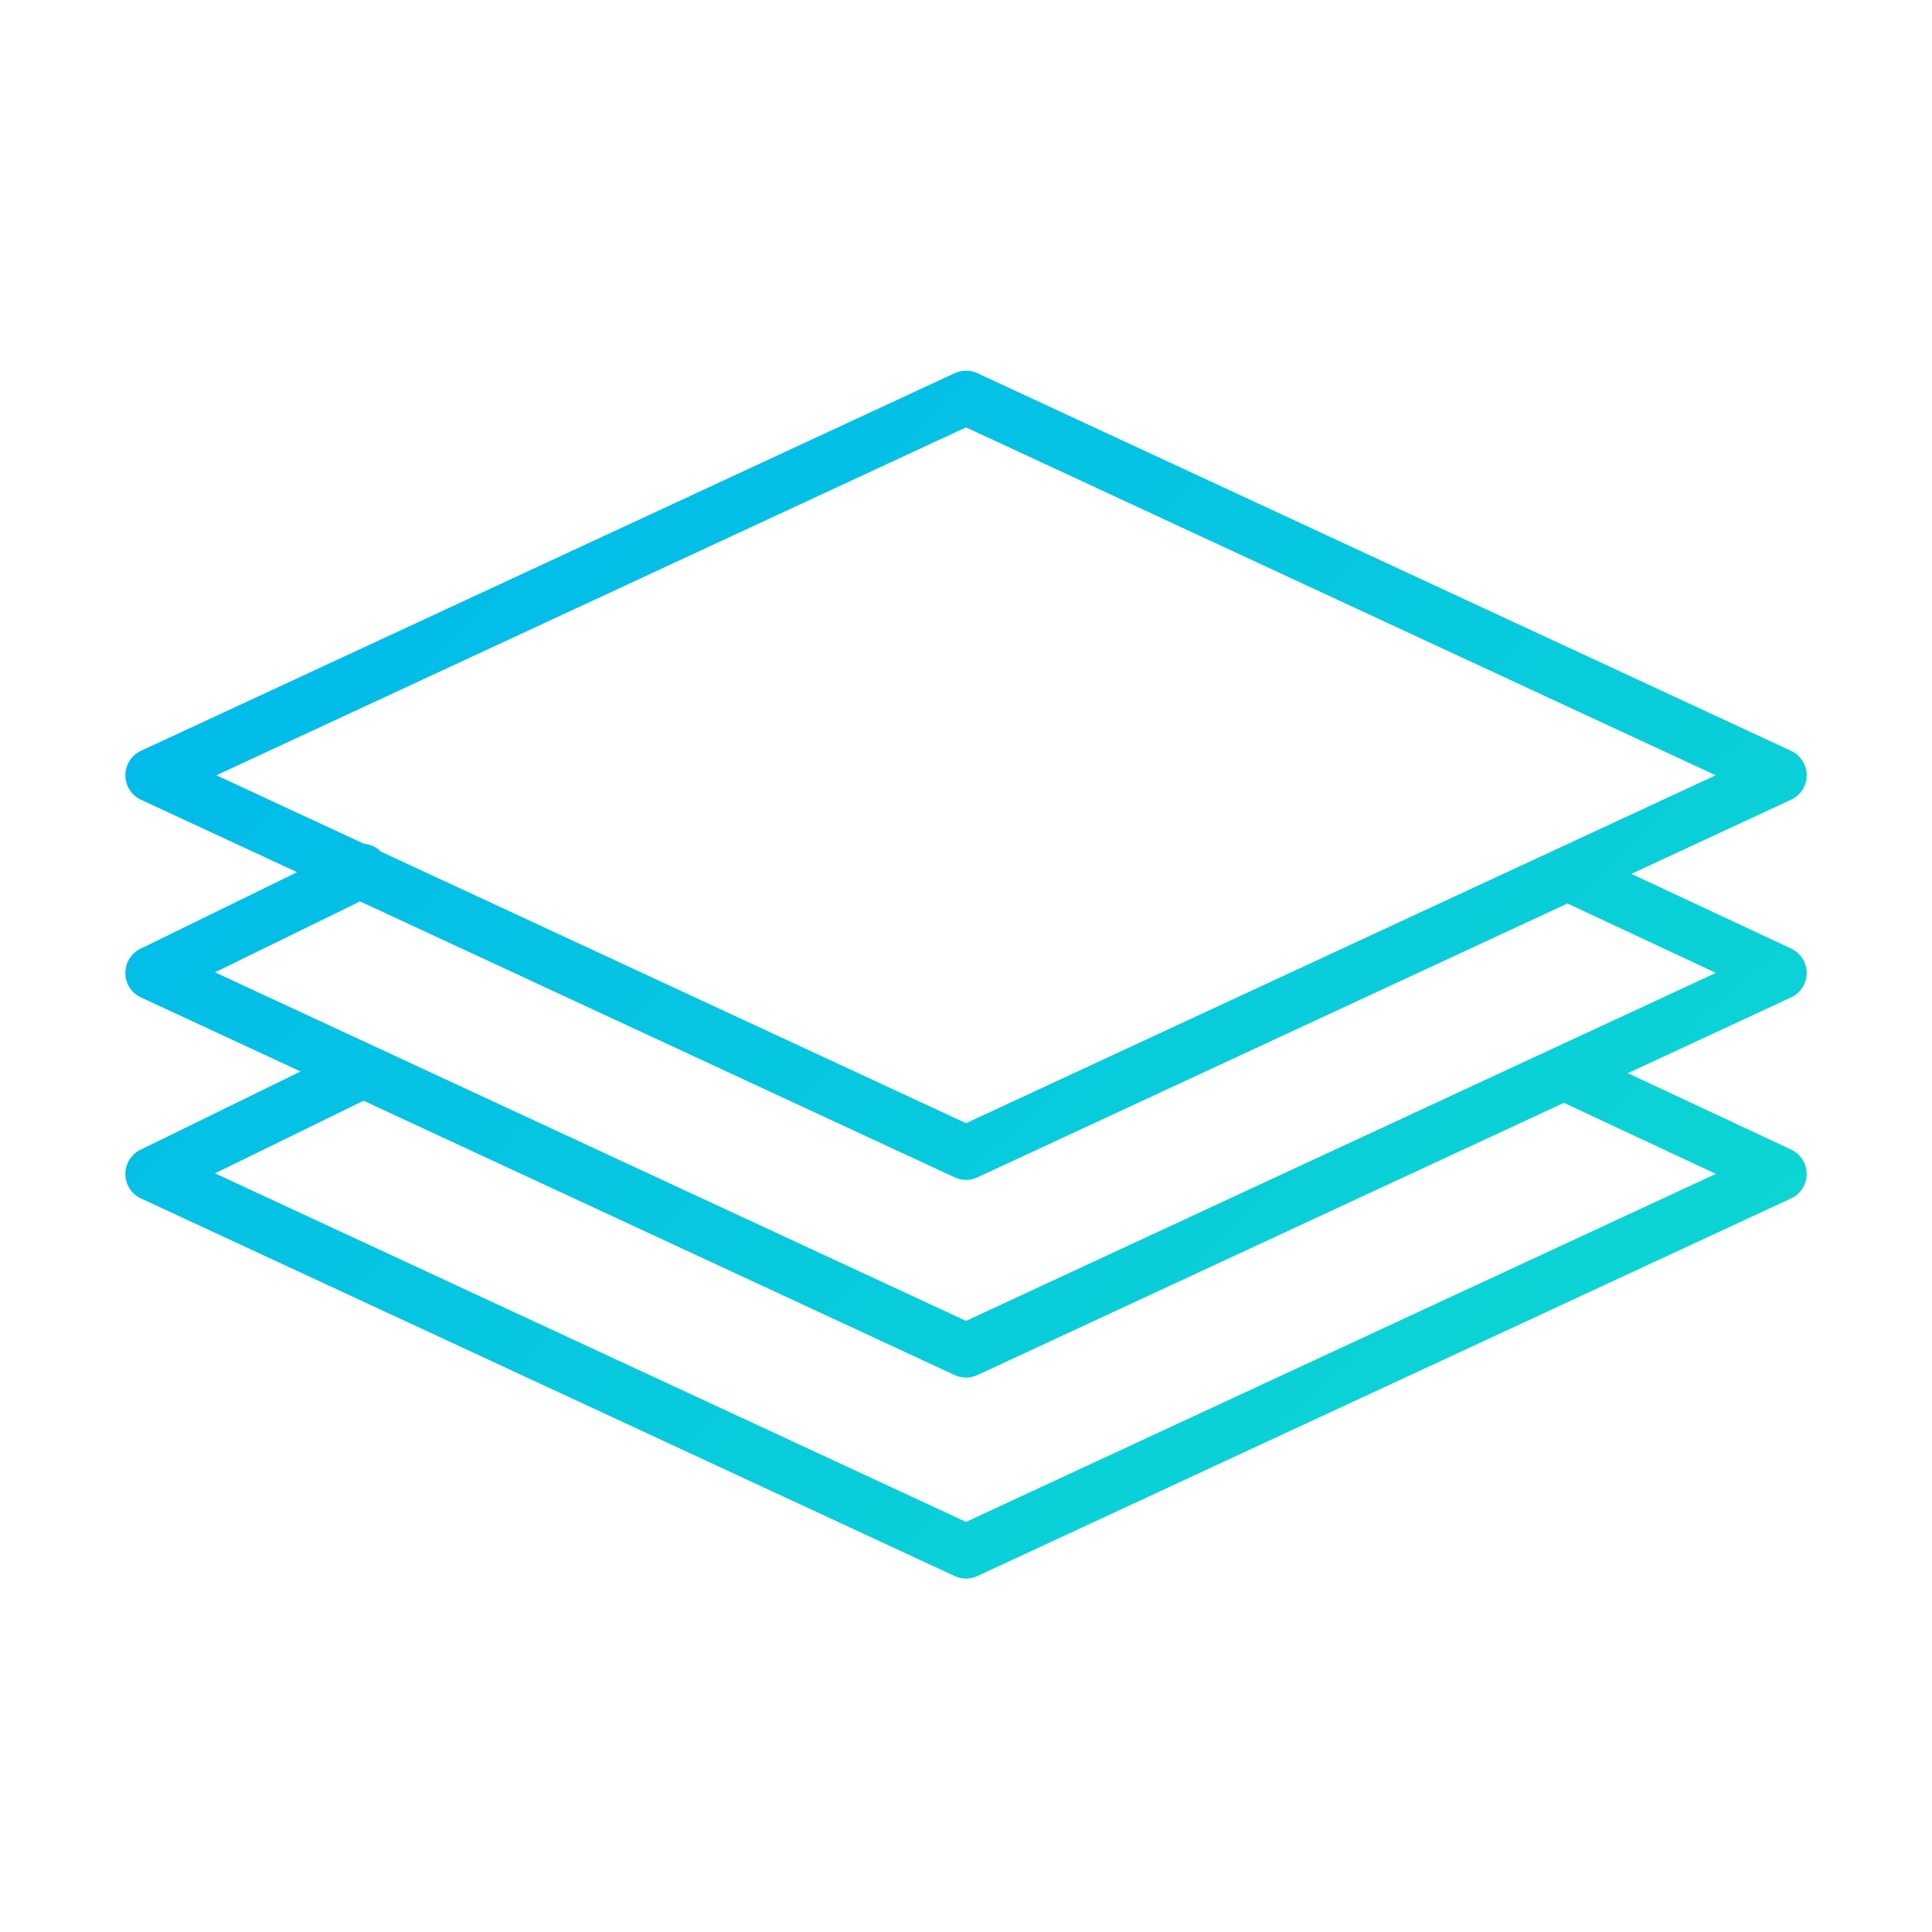 <svg width="94" height="94" viewBox="0 0 94 94" fill="none" xmlns="http://www.w3.org/2000/svg">
<path fill-rule="evenodd" clip-rule="evenodd" d="M47.553 18.157C47.203 17.994 46.799 17.994 46.449 18.157L6.859 36.531C6.396 36.746 6.1 37.21 6.1 37.721C6.1 38.231 6.396 38.695 6.859 38.91L14.454 42.435L6.835 46.161C6.381 46.383 6.095 46.847 6.1 47.352C6.105 47.858 6.4 48.316 6.859 48.529L14.623 52.132L6.835 55.941C6.381 56.163 6.095 56.627 6.1 57.132C6.105 57.638 6.4 58.096 6.859 58.309L46.449 76.682C46.798 76.845 47.202 76.845 47.553 76.682L87.142 58.309C87.605 58.094 87.901 57.631 87.901 57.121C87.902 56.611 87.607 56.147 87.145 55.931L79.199 52.215L87.142 48.529C87.605 48.314 87.901 47.851 87.901 47.341C87.902 46.831 87.607 46.367 87.145 46.151L79.372 42.517L87.142 38.91C87.605 38.695 87.902 38.231 87.902 37.721C87.902 37.21 87.605 36.746 87.142 36.531L47.553 18.157ZM76.264 43.959L47.553 57.284C47.203 57.447 46.799 57.447 46.449 57.284L17.518 43.857L10.46 47.308L47.001 64.267L83.484 47.335L76.264 43.959ZM18.531 41.435L47.001 54.648L83.474 37.721L47.001 20.793L10.527 37.721L17.701 41.05C18.012 41.074 18.308 41.21 18.531 41.435ZM47.553 66.903L76.09 53.658L83.484 57.114L47.001 74.047L10.46 57.088L17.687 53.554L46.449 66.903C46.798 67.065 47.202 67.065 47.553 66.903Z" fill="url(#paint0_linear_1056_7)"/>
<defs>
<linearGradient id="paint0_linear_1056_7" x1="9.398" y1="18.035" x2="71.141" y2="82.151" gradientUnits="userSpaceOnUse">
<stop stop-color="#00B7EE"/>
<stop offset="1" stop-color="#0DD7D2"/>
</linearGradient>
</defs>
</svg>
